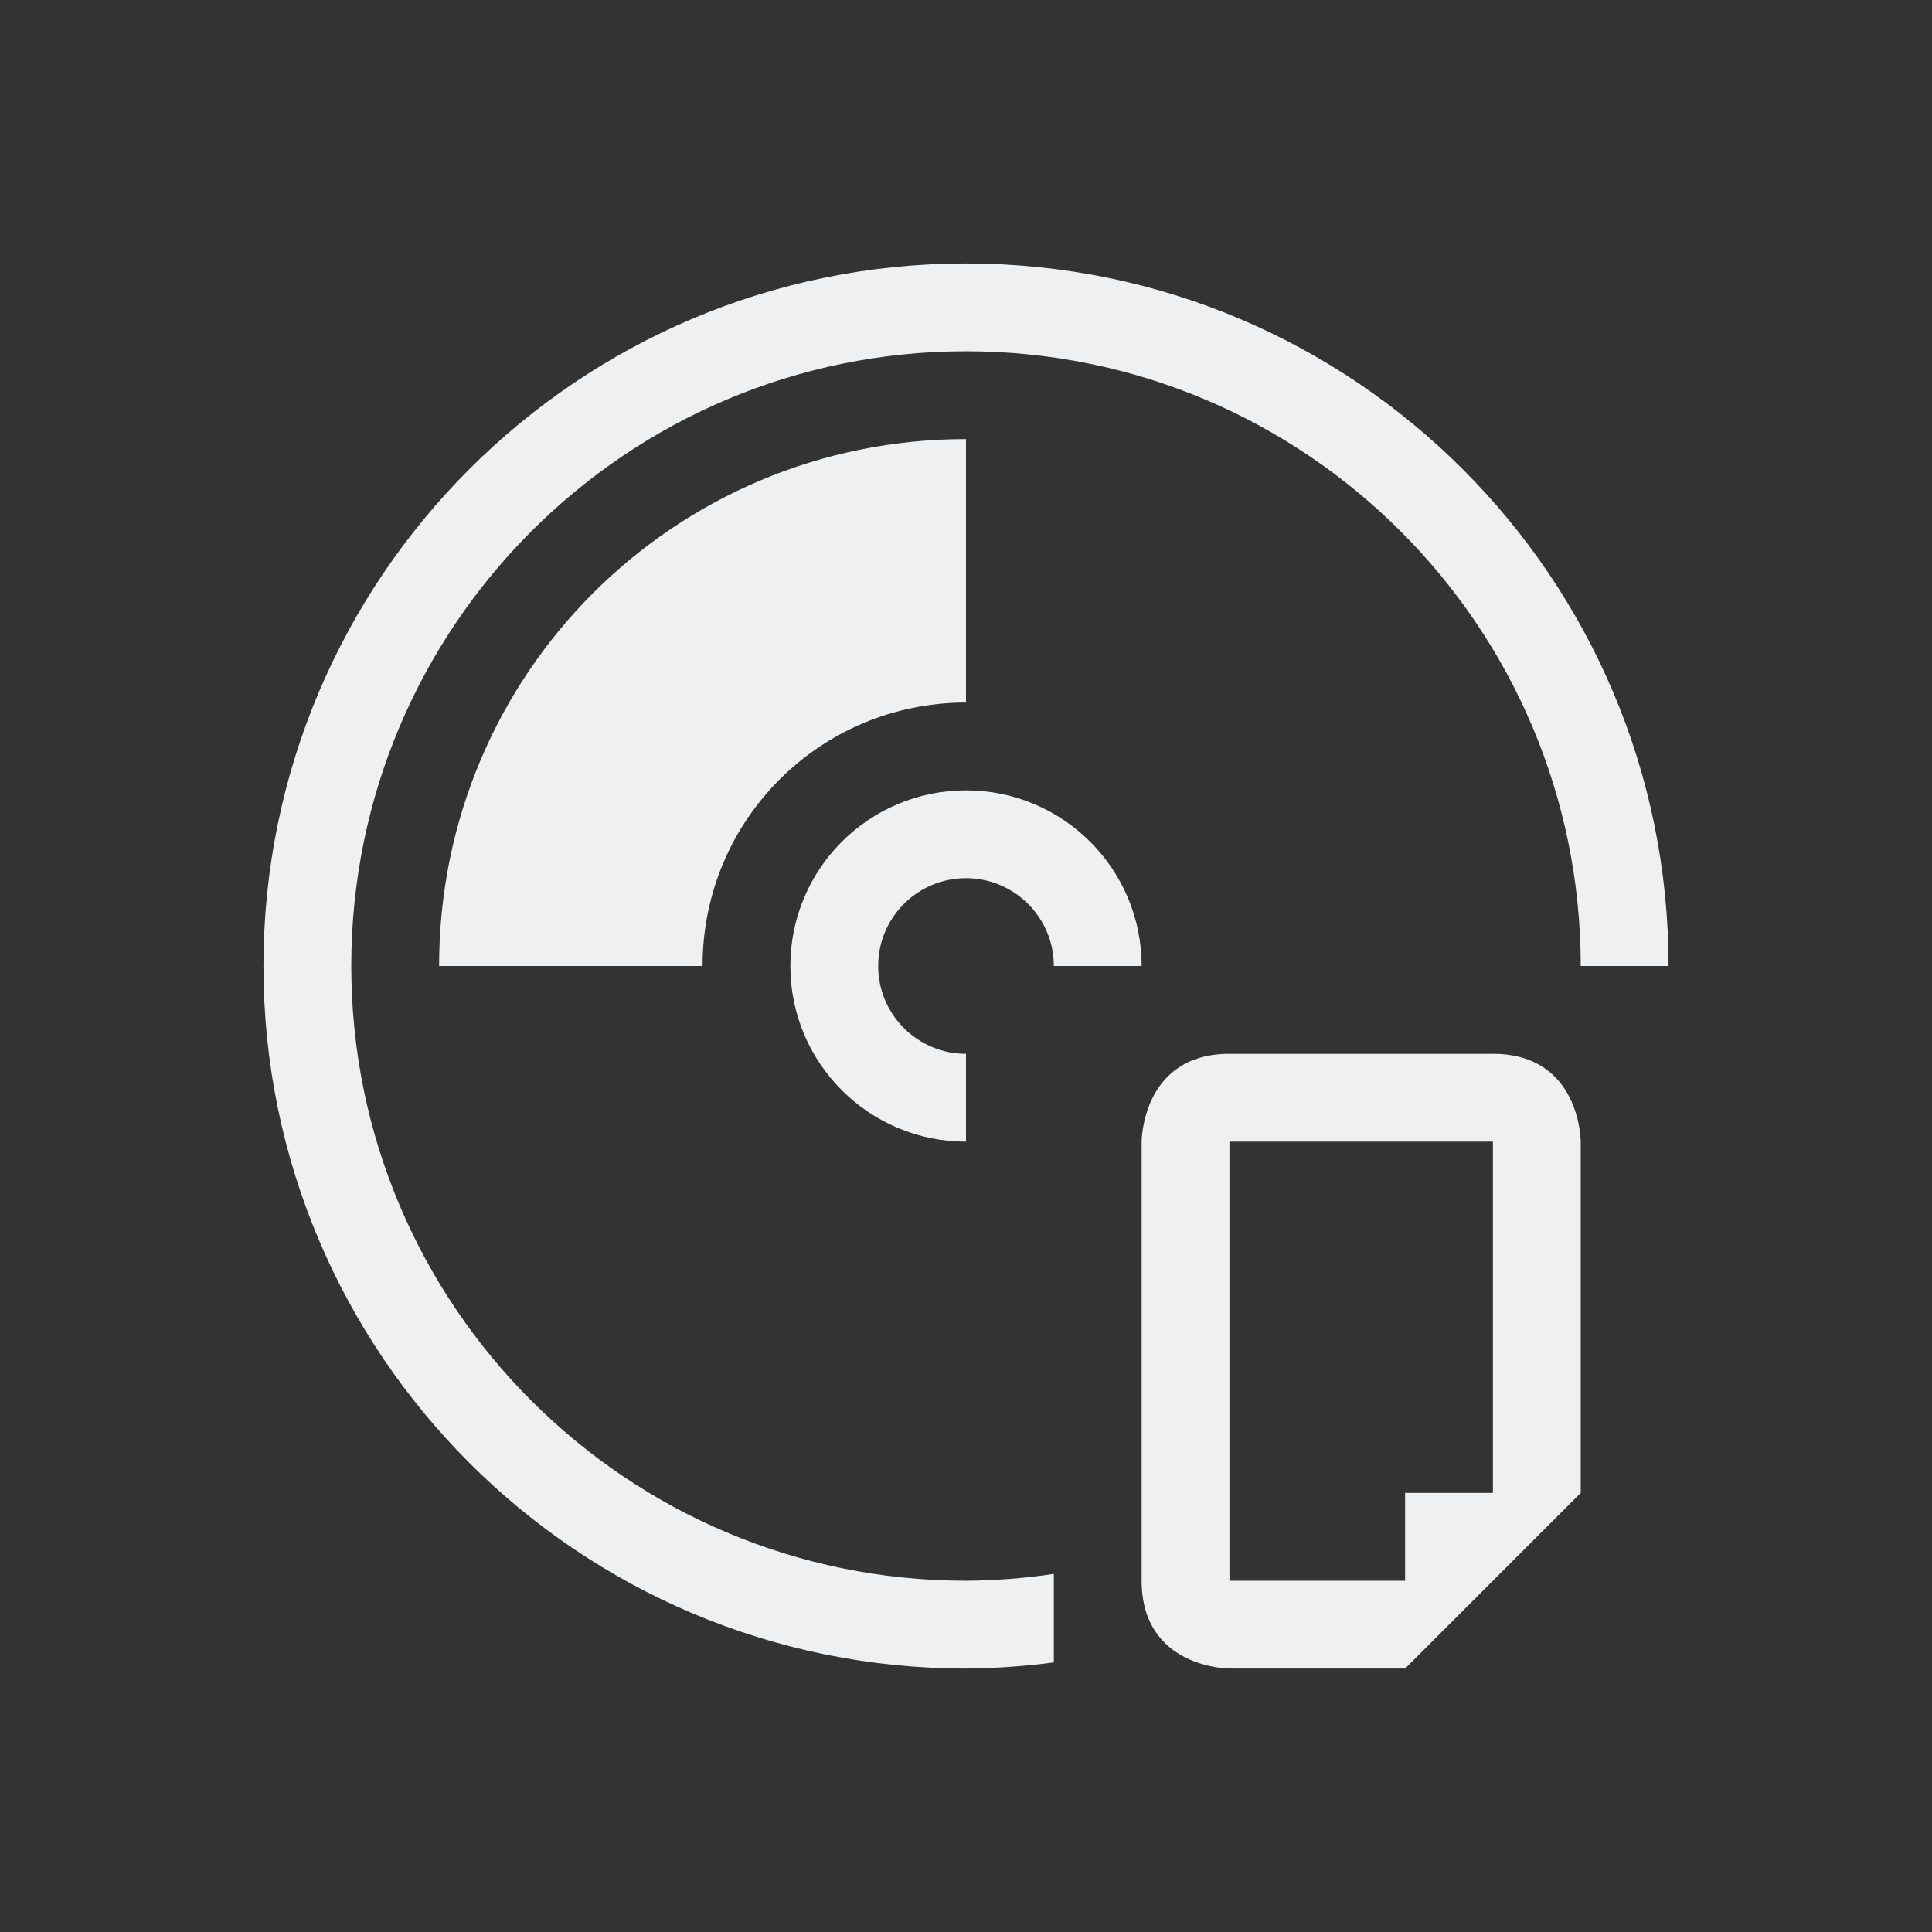 <svg xmlns="http://www.w3.org/2000/svg" viewBox="0 0 22 22">
  <rect x="0" y="0" width="22" height="22" fill="#333333" stroke="none"/>
  <defs id="defs3051">
    <style type="text/css" id="current-color-scheme">.ColorScheme-Text {color:#eff0f1;}</style>
  </defs>
    <path
       style="fill:currentColor;fill-opacity:1;stroke:none" 
       d="m 11,3 c -4.418,0 -8,3.582 -8,8 0,4.418 3.582,8 8,8 0.334,-0.003 0.668,-0.026 1,-0.07 V 17.922 C 11.669,17.972 11.335,17.998 11,18 7.134,18 4,14.866 4,11 4,7.134 7.134,4 11,4 c 3.866,0 7,3.134 7,7 h 1 C 19,6.582 15.418,3 11,3 Z m 0,2 C 7.676,5 5,7.676 5,11 H 8 C 8,9.338 9.338,8 11,8 Z m 0,4 c -1.105,0 -2,0.895 -2,2 0,1.105 0.895,2 2,2 v -1 c -0.552,0 -1,-0.448 -1,-1 0,-0.552 0.448,-1 1,-1 0.552,0 1,0.448 1,1 h 1 C 13,9.895 12.105,9 11,9 Z m 2,4 c 0,0 0,4 0,5 0,1 1,1 1,1 h 2 l 2,-2 v -4 c 0,0 0,-1 -1,-1 -1,0 -2,0 -3,0 -1,0 -1,1 -1,1 z m 1,0 h 3 v 4 h -1 v 1 h -2 z"
       id="rect4119" 
       class="ColorScheme-Text"/>
</svg>
